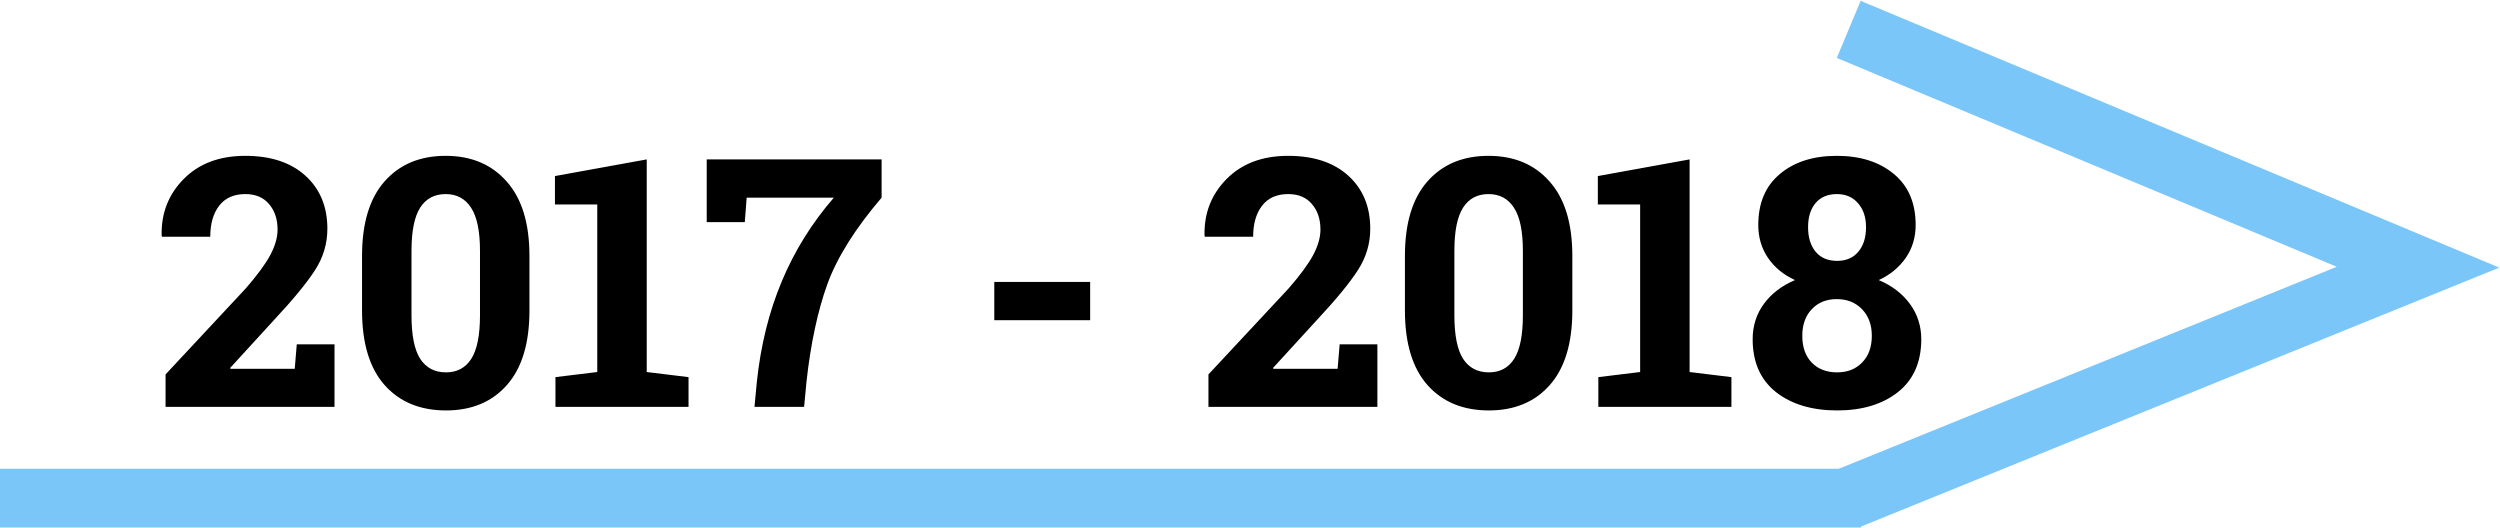 <svg width="1616" height="341" viewBox="0 0 1616 341" fill="none" xmlns="http://www.w3.org/2000/svg">
<path d="M107.02 263V242.016L158.766 186.535C166.236 177.966 171.546 170.751 174.696 164.892C177.845 158.959 179.42 153.466 179.42 148.413C179.42 141.674 177.589 136.181 173.927 131.933C170.338 127.612 165.211 125.451 158.546 125.451C151.148 125.451 145.509 127.978 141.627 133.032C137.818 138.012 135.914 144.677 135.914 153.027H104.713L104.493 152.368C104.127 137.939 108.851 125.744 118.666 115.783C128.553 105.749 141.847 100.732 158.546 100.732C175.025 100.732 187.989 105.017 197.438 113.586C206.886 122.155 211.61 133.581 211.61 147.863C211.61 157.531 208.937 166.467 203.59 174.67C198.316 182.873 189.527 193.566 177.223 206.75L148.768 237.841L148.988 238.391H190.516L191.834 222.57H216.224V263H107.02ZM342.237 200.708C342.237 221.875 337.367 237.951 327.625 248.938C317.958 259.851 304.847 265.307 288.294 265.307C271.595 265.307 258.375 259.851 248.634 248.938C238.893 237.951 234.022 221.875 234.022 200.708V165.441C234.022 144.348 238.856 128.308 248.524 117.321C258.265 106.262 271.449 100.732 288.075 100.732C304.627 100.732 317.774 106.262 327.516 117.321C337.33 128.308 342.237 144.348 342.237 165.441V200.708ZM310.267 162.146C310.267 149.475 308.363 140.209 304.554 134.35C300.746 128.417 295.252 125.451 288.075 125.451C280.824 125.451 275.331 128.381 271.595 134.24C267.86 140.1 265.992 149.401 265.992 162.146V203.784C265.992 216.674 267.86 226.049 271.595 231.909C275.404 237.768 280.97 240.698 288.294 240.698C295.472 240.698 300.929 237.768 304.664 231.909C308.399 226.049 310.267 216.674 310.267 203.784V162.146ZM359.046 243.774L386.073 240.478V132.153H358.717V113.806L418.043 103.039V240.478L445.069 243.774V263H359.046V243.774ZM569.874 127.758C552.735 147.827 541.017 166.54 534.718 183.898C528.492 201.257 524.024 222.204 521.314 246.74L519.776 263H487.696L489.234 246.74C491.725 223.229 497.071 201.66 505.274 182.031C513.478 162.329 524.72 144.238 539.002 127.758H482.643L481.434 143.579H456.825V103.039H569.874V127.758ZM704.676 206.97H642.713V182.25H704.676V206.97ZM781.141 263V242.016L832.887 186.535C840.357 177.966 845.667 170.751 848.817 164.892C851.966 158.959 853.541 153.466 853.541 148.413C853.541 141.674 851.71 136.181 848.048 131.933C844.459 127.612 839.332 125.451 832.667 125.451C825.27 125.451 819.63 127.978 815.748 133.032C811.939 138.012 810.035 144.677 810.035 153.027H778.834L778.614 152.368C778.248 137.939 782.972 125.744 792.787 115.783C802.674 105.749 815.968 100.732 832.667 100.732C849.146 100.732 862.11 105.017 871.559 113.586C881.007 122.155 885.731 133.581 885.731 147.863C885.731 157.531 883.058 166.467 877.711 174.67C872.438 182.873 863.648 193.566 851.344 206.75L822.889 237.841L823.109 238.391H864.637L865.956 222.57H890.345V263H781.141ZM1016.36 200.708C1016.36 221.875 1011.49 237.951 1001.75 248.938C992.079 259.851 978.968 265.307 962.416 265.307C945.716 265.307 932.496 259.851 922.755 248.938C913.014 237.951 908.143 221.875 908.143 200.708V165.441C908.143 144.348 912.977 128.308 922.645 117.321C932.386 106.262 945.57 100.732 962.196 100.732C978.749 100.732 991.896 106.262 1001.64 117.321C1011.45 128.308 1016.36 144.348 1016.36 165.441V200.708ZM984.388 162.146C984.388 149.475 982.484 140.209 978.675 134.35C974.867 128.417 969.374 125.451 962.196 125.451C954.945 125.451 949.452 128.381 945.716 134.24C941.981 140.1 940.113 149.401 940.113 162.146V203.784C940.113 216.674 941.981 226.049 945.716 231.909C949.525 237.768 955.091 240.698 962.416 240.698C969.593 240.698 975.05 237.768 978.785 231.909C982.521 226.049 984.388 216.674 984.388 203.784V162.146ZM1033.17 243.774L1060.19 240.478V132.153H1032.84V113.806L1092.16 103.039V240.478L1119.19 243.774V263H1033.17V243.774ZM1238.28 145.446C1238.28 153.43 1236.16 160.498 1231.91 166.65C1227.66 172.802 1221.84 177.6 1214.44 181.042C1222.94 184.631 1229.64 189.758 1234.55 196.423C1239.45 203.088 1241.91 210.705 1241.91 219.274C1241.91 234.069 1236.89 245.458 1226.86 253.442C1216.82 261.352 1203.71 265.307 1187.53 265.307C1171.27 265.307 1158.08 261.352 1147.97 253.442C1137.94 245.458 1132.92 234.069 1132.92 219.274C1132.92 210.632 1135.34 203.015 1140.17 196.423C1145.08 189.758 1151.78 184.631 1160.28 181.042C1152.81 177.6 1146.99 172.802 1142.81 166.65C1138.64 160.498 1136.55 153.43 1136.55 145.446C1136.55 131.237 1141.2 120.251 1150.5 112.487C1159.8 104.65 1172.07 100.732 1187.31 100.732C1202.54 100.732 1214.84 104.65 1224.22 112.487C1233.59 120.251 1238.28 131.237 1238.28 145.446ZM1209.94 217.077C1209.94 209.899 1207.81 204.15 1203.57 199.829C1199.39 195.507 1193.97 193.347 1187.31 193.347C1180.64 193.347 1175.26 195.507 1171.16 199.829C1167.05 204.15 1165 209.899 1165 217.077C1165 224.401 1167.05 230.188 1171.16 234.436C1175.26 238.61 1180.71 240.698 1187.53 240.698C1194.19 240.698 1199.57 238.574 1203.68 234.326C1207.85 230.078 1209.94 224.328 1209.94 217.077ZM1206.2 146.875C1206.2 140.429 1204.48 135.266 1201.04 131.384C1197.67 127.429 1193.09 125.451 1187.31 125.451C1181.45 125.451 1176.87 127.392 1173.57 131.274C1170.35 135.083 1168.74 140.283 1168.74 146.875C1168.74 153.54 1170.39 158.85 1173.68 162.805C1176.98 166.687 1181.59 168.627 1187.53 168.627C1193.31 168.627 1197.85 166.687 1201.15 162.805C1204.52 158.85 1206.2 153.54 1206.2 146.875Z" fill="black"/>
<rect y="303" width="1203" height="38" fill="#7BC6F8"/>
<path d="M1195 19L1563 172.716L1195 322" stroke="#7BC6F8" stroke-width="40"/>
</svg>
